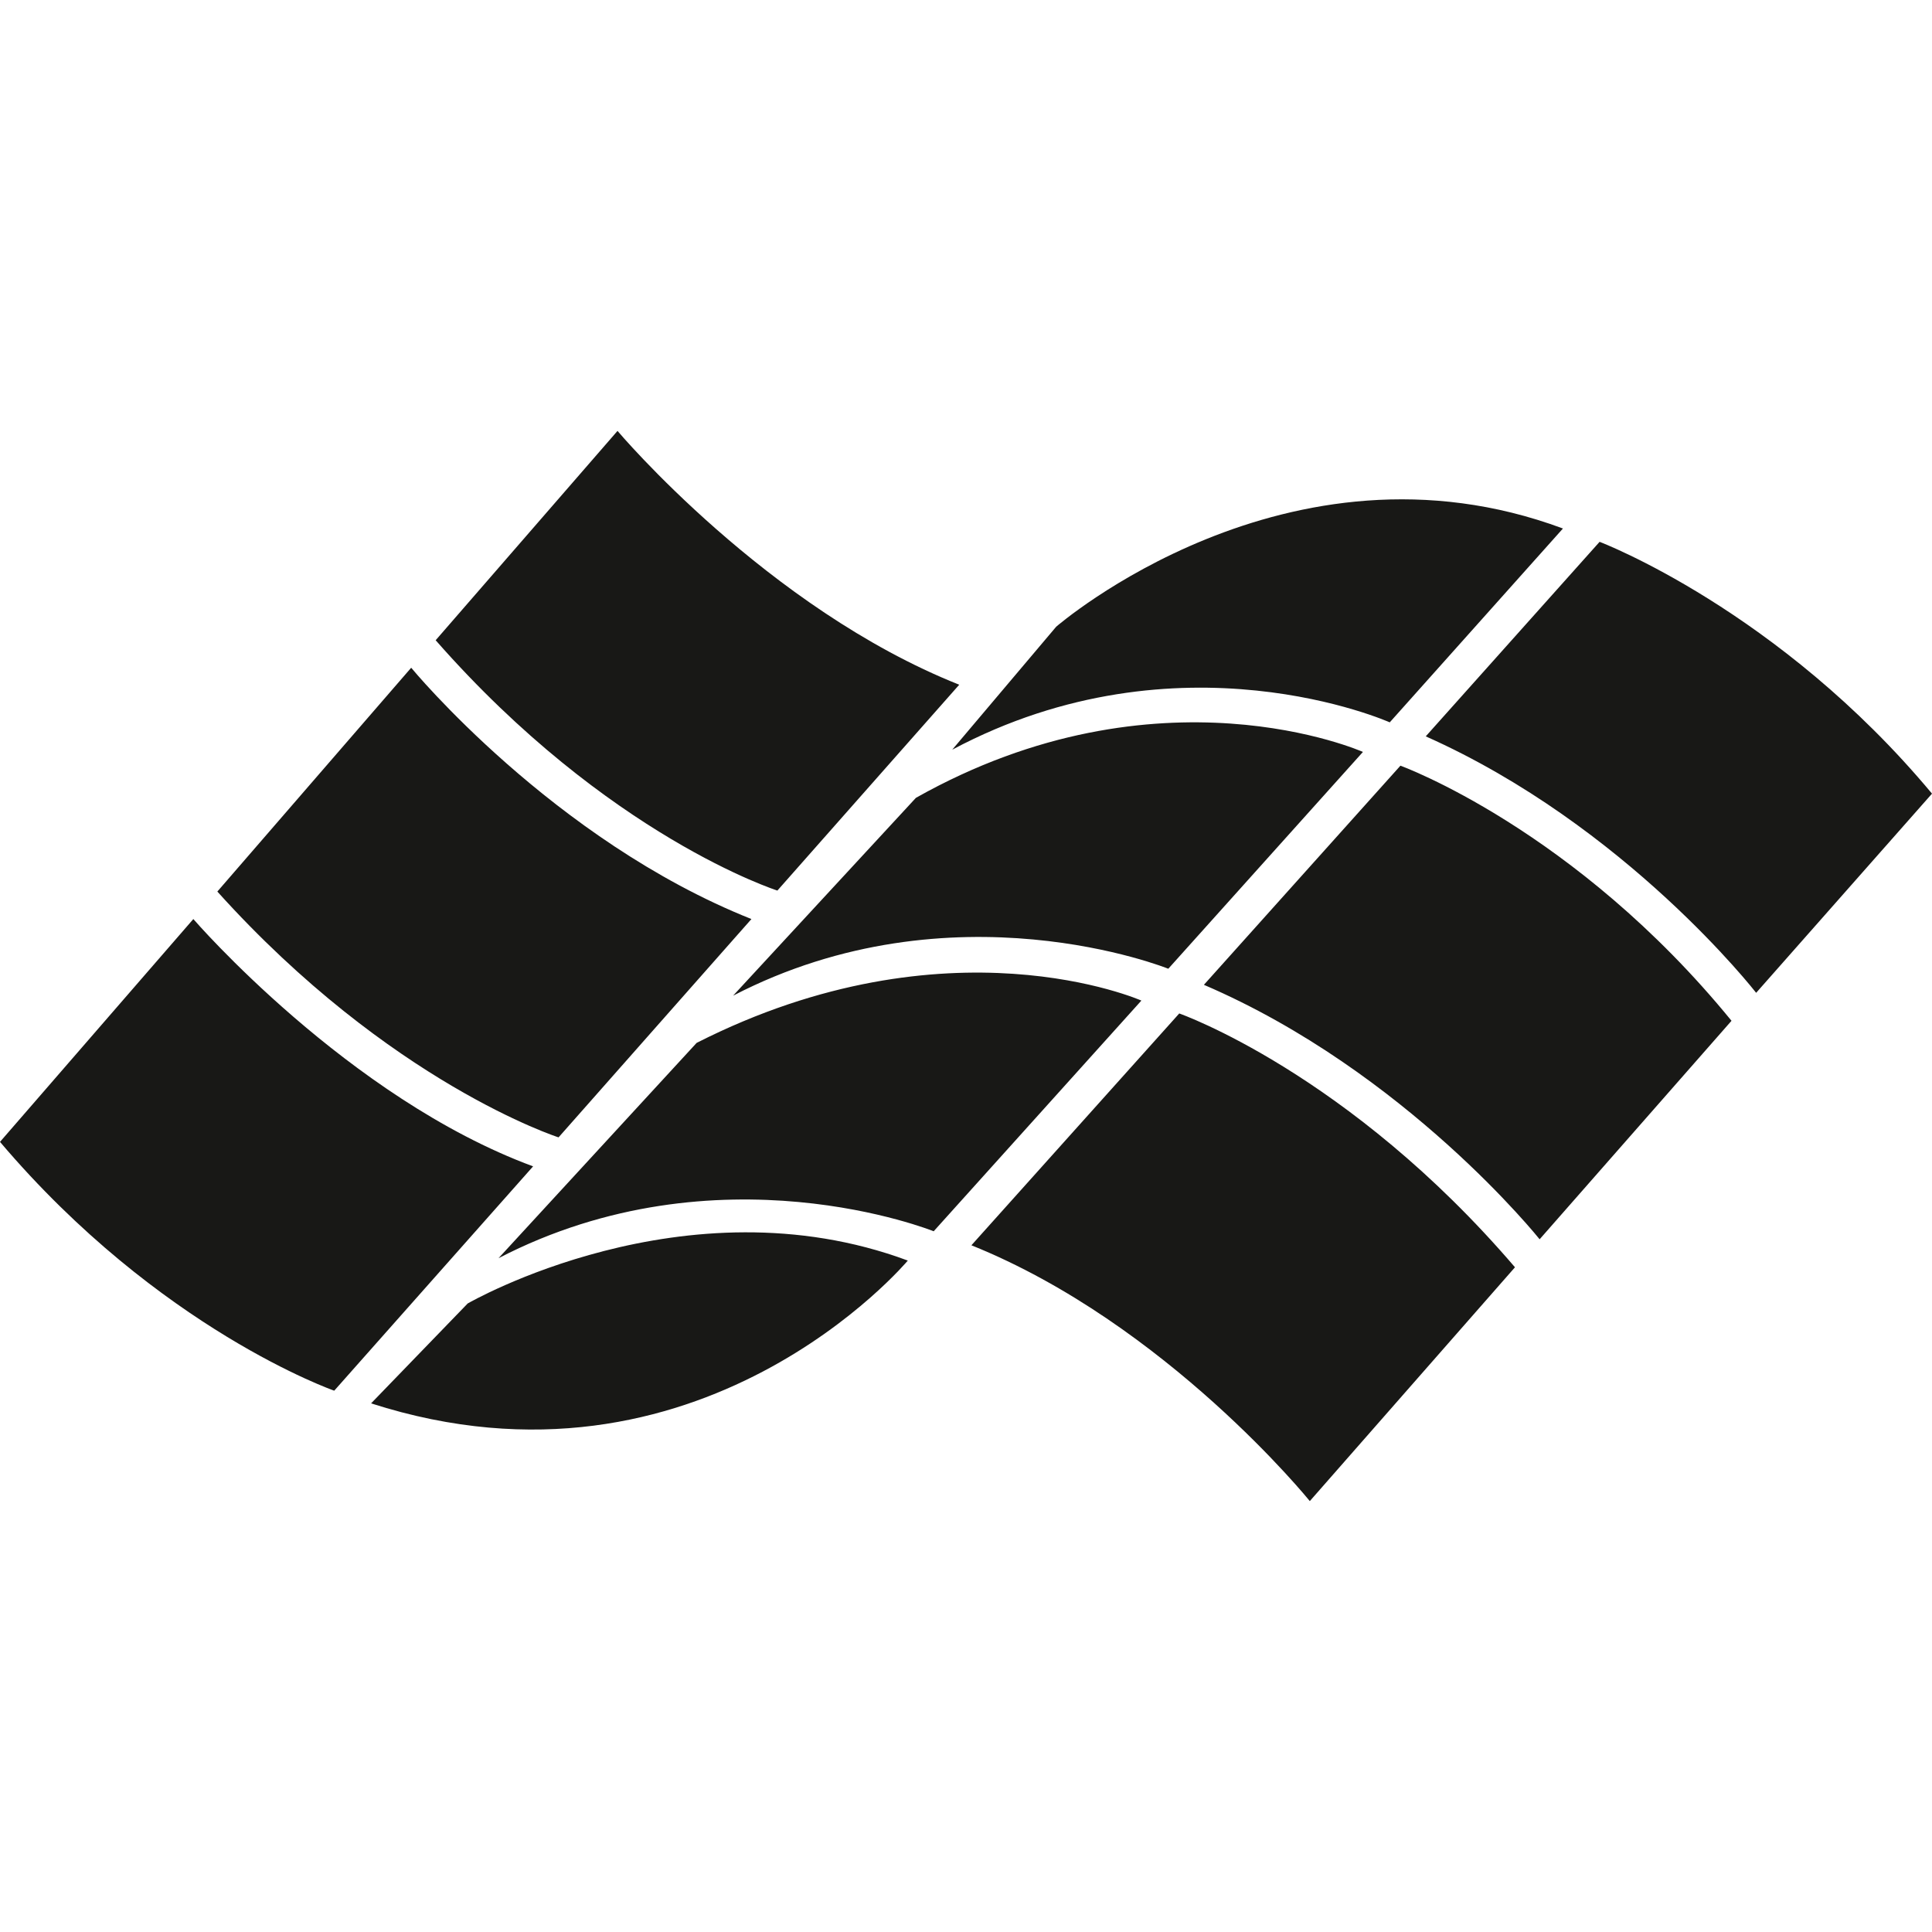 <?xml version="1.0" encoding="utf-8"?>
<!-- Generator: Adobe Illustrator 19.1.0, SVG Export Plug-In . SVG Version: 6.00 Build 0)  -->
<svg version="1.1" id="Layer_1" xmlns="http://www.w3.org/2000/svg" xmlns:xlink="http://www.w3.org/1999/xlink" x="0px" y="0px"
	 width="512px" height="512px" viewBox="0 0 512 512" style="enable-background:new 0 0 512 512;" xml:space="preserve">
<style type="text/css">
	.st0{fill:#181816;}
</style>
<path class="st0" d="M0,302.61l51.237-59.053c0,0,40.914,47.401,90.04,65.54l-52.701,59.448
	C88.575,368.545,42.235,352.391,0,302.61z M148.023,301.415l51.111-57.858
	c-52.567-20.924-90.165-66.599-90.165-66.599l-51.372,59.314
	C103.399,287.112,148.023,301.415,148.023,301.415z M206.016,236.01l48.191-54.552
	c-50.967-20.259-90.561-67.265-90.561-67.265l-48.191,55.477
	C161.131,221.707,206.016,236.01,206.016,236.01z M368.298,191.431l45.9-51.371
	c-73.086-27.186-134.305,26.036-134.305,26.036l-27.537,32.577
	C312.695,166.545,368.298,191.431,368.298,191.431z M194.283,263.861
	c58.289-30.196,115.33-7.134,115.33-7.134l51.578-57.454
	c0,0-54.094-24.105-118.466,12.165L194.283,263.861z M132.112,333.435
	c58.289-30.196,115.321-7.134,115.321-7.134l55.046-61.137
	c0,0-51.156-22.649-117.864,11.212L132.112,333.435z M240.579,334.064
	c-59.089-21.958-116.642,11.374-116.642,11.374l-25.596,26.467
	C185.461,399.927,240.579,334.064,240.579,334.064z M465.399,263.107L512,210.325
	c-40.6-48.73-88.09-66.734-88.09-66.734l-46.071,51.551
	C430.972,218.797,465.399,263.107,465.399,263.107z M408.017,328.422l50.851-57.903
	c-41.489-50.842-87.74-67.606-87.74-67.606l-52.081,58.074
	C372.538,283.941,408.017,328.422,408.017,328.422z M257.433,330.012
	c51.731,20.834,89.68,67.794,89.68,67.794l54.372-61.964
	c-44.13-51.552-88.97-67.265-88.97-67.265L257.433,330.012z"/>
</svg>

